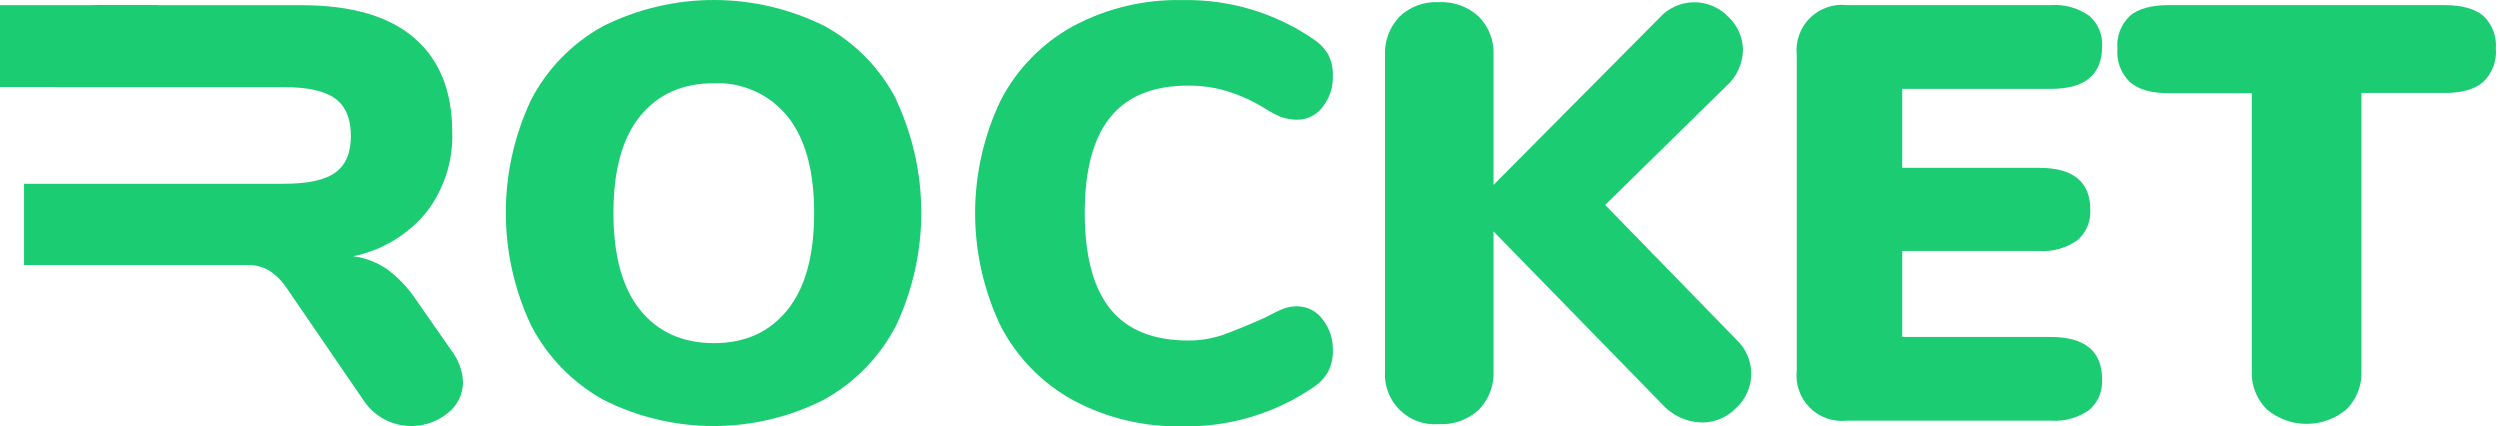 <svg width="129" height="22" viewBox="0 0 129 22" fill="none" xmlns="http://www.w3.org/2000/svg">
<path d="M23.337 18.148L21.45 15.441C21.05 14.845 20.552 14.321 19.976 13.892C19.453 13.535 18.854 13.305 18.227 13.221C19.707 12.922 21.039 12.122 21.999 10.956C22.908 9.779 23.381 8.324 23.337 6.837C23.337 4.71 22.683 3.082 21.373 1.955C20.064 0.828 18.114 0.265 15.523 0.267H5.453C5.104 0.228 4.751 0.267 4.419 0.383C4.087 0.499 3.786 0.688 3.537 0.936C3.288 1.184 3.098 1.485 2.982 1.816C2.865 2.148 2.825 2.501 2.863 2.85V4.496H14.637C15.875 4.496 16.763 4.693 17.3 5.088C17.837 5.482 18.106 6.126 18.106 7.021C18.106 7.892 17.837 8.52 17.3 8.905C16.764 9.292 15.875 9.483 14.637 9.483H13.794H1.241V13.677H12.78C13.171 13.666 13.557 13.765 13.894 13.964C14.25 14.199 14.555 14.503 14.79 14.86L18.749 20.641C19.024 21.062 19.401 21.408 19.845 21.644C20.358 21.912 20.936 22.025 21.512 21.969C22.087 21.913 22.634 21.691 23.085 21.329C23.337 21.14 23.542 20.894 23.682 20.611C23.822 20.328 23.893 20.017 23.891 19.701C23.864 19.14 23.672 18.599 23.337 18.148Z" fill="#1BCC73"/>
<path d="M46.253 5.146C45.426 3.535 44.133 2.21 42.543 1.343C40.77 0.46 38.817 0 36.837 0C34.857 0 32.904 0.46 31.132 1.343C29.541 2.213 28.244 3.537 27.407 5.146C26.547 6.968 26.1 8.957 26.1 10.971C26.1 12.986 26.547 14.975 27.407 16.796C28.245 18.412 29.54 19.745 31.132 20.628C32.895 21.519 34.844 21.983 36.82 21.983C38.796 21.983 40.744 21.519 42.508 20.628C44.103 19.747 45.402 18.414 46.239 16.796C47.095 14.974 47.539 12.985 47.539 10.971C47.539 8.958 47.095 6.969 46.239 5.146H46.253ZM40.644 15.977C39.722 17.129 38.454 17.706 36.841 17.706C35.227 17.706 33.959 17.137 33.037 16.001C32.115 14.867 31.654 13.195 31.654 10.987C31.654 8.778 32.115 7.111 33.037 5.983C33.959 4.856 35.227 4.293 36.841 4.296C37.56 4.264 38.277 4.402 38.935 4.697C39.592 4.991 40.172 5.436 40.627 5.994C41.549 7.132 42.01 8.797 42.01 10.987C42.01 13.177 41.555 14.84 40.644 15.977Z" fill="#1BCC73"/>
<path d="M66.952 15.807C66.704 15.8 66.456 15.841 66.223 15.928C66.019 16.008 65.704 16.163 65.279 16.385C64.383 16.793 63.657 17.076 63.09 17.284C62.521 17.475 61.926 17.572 61.326 17.571C59.517 17.571 58.172 17.029 57.294 15.945C56.416 14.862 55.976 13.209 55.973 10.987C55.973 8.774 56.413 7.127 57.294 6.045C58.176 4.956 59.518 4.417 61.326 4.417C61.985 4.415 62.641 4.507 63.273 4.69C63.979 4.905 64.653 5.212 65.279 5.603C65.548 5.776 65.832 5.924 66.129 6.045C66.394 6.136 66.672 6.18 66.952 6.177C67.204 6.177 67.451 6.118 67.675 6.004C67.899 5.891 68.094 5.726 68.242 5.523C68.604 5.073 68.793 4.507 68.775 3.929C68.791 3.551 68.713 3.174 68.546 2.833C68.363 2.515 68.109 2.244 67.803 2.041C65.812 0.669 63.44 -0.044 61.022 0.005C59.057 -0.042 57.113 0.421 55.379 1.346C53.779 2.222 52.476 3.555 51.637 5.174C50.767 6.993 50.316 8.984 50.316 11.001C50.316 13.017 50.767 15.008 51.637 16.827C52.477 18.446 53.78 19.778 55.379 20.655C57.113 21.581 59.057 22.043 61.022 21.997C63.44 22.044 65.811 21.331 67.803 19.96C68.112 19.754 68.367 19.476 68.546 19.151C68.71 18.816 68.788 18.445 68.775 18.072C68.792 17.493 68.603 16.927 68.242 16.475C68.094 16.27 67.901 16.103 67.677 15.987C67.453 15.871 67.205 15.81 66.952 15.807Z" fill="#1BCC73"/>
<path d="M89.581 17.509L82.827 10.575L89.052 4.465C89.32 4.233 89.537 3.948 89.689 3.628C89.841 3.308 89.926 2.959 89.937 2.605C89.937 2.277 89.869 1.952 89.738 1.652C89.606 1.351 89.414 1.081 89.173 0.859C88.941 0.618 88.662 0.427 88.352 0.3C88.043 0.172 87.711 0.11 87.377 0.117C87.043 0.124 86.713 0.201 86.41 0.341C86.107 0.482 85.836 0.684 85.614 0.935L77.066 9.541V2.847C77.084 2.481 77.026 2.116 76.896 1.774C76.765 1.432 76.566 1.12 76.309 0.859C76.031 0.602 75.704 0.403 75.347 0.275C74.991 0.146 74.613 0.091 74.234 0.112C73.865 0.092 73.495 0.148 73.148 0.277C72.8 0.405 72.483 0.603 72.215 0.859C71.962 1.122 71.766 1.434 71.637 1.776C71.508 2.118 71.451 2.482 71.468 2.847V19.12C71.439 19.491 71.491 19.863 71.619 20.212C71.748 20.561 71.951 20.878 72.214 21.141C72.477 21.404 72.793 21.607 73.142 21.735C73.491 21.864 73.864 21.915 74.234 21.886C74.612 21.907 74.991 21.851 75.347 21.724C75.703 21.596 76.03 21.399 76.309 21.143C76.568 20.875 76.769 20.557 76.899 20.209C77.03 19.86 77.087 19.488 77.066 19.116V11.941L85.735 20.825C85.994 21.122 86.313 21.363 86.67 21.531C87.027 21.699 87.416 21.79 87.81 21.8C88.145 21.802 88.477 21.735 88.785 21.604C89.093 21.472 89.371 21.279 89.601 21.035C89.844 20.81 90.038 20.536 90.169 20.231C90.301 19.927 90.367 19.598 90.365 19.266C90.362 18.934 90.29 18.606 90.154 18.304C90.018 18.001 89.82 17.73 89.574 17.509H89.581Z" fill="#1BCC73"/>
<path d="M105.822 17.387H98.156V12.947H105.214C105.915 12.998 106.613 12.805 107.188 12.401C107.415 12.207 107.594 11.963 107.71 11.688C107.826 11.413 107.877 11.115 107.859 10.817C107.859 9.379 106.977 8.66 105.214 8.66H98.156V4.586H105.822C107.586 4.586 108.468 3.856 108.468 2.394C108.486 2.096 108.435 1.798 108.319 1.523C108.202 1.248 108.024 1.004 107.797 0.81C107.221 0.407 106.524 0.214 105.822 0.264H95.3C94.951 0.225 94.598 0.265 94.267 0.381C93.936 0.497 93.635 0.686 93.386 0.934C93.138 1.182 92.948 1.483 92.832 1.814C92.716 2.145 92.675 2.498 92.713 2.847V19.12C92.674 19.469 92.715 19.823 92.831 20.154C92.947 20.486 93.136 20.787 93.385 21.035C93.633 21.283 93.934 21.473 94.266 21.589C94.597 21.705 94.951 21.745 95.3 21.706H105.822C106.524 21.756 107.221 21.563 107.797 21.16C108.024 20.967 108.203 20.723 108.319 20.449C108.435 20.175 108.486 19.877 108.468 19.58C108.468 18.12 107.586 17.39 105.822 17.387Z" fill="#1BCC73"/>
<path d="M128.13 0.81C127.694 0.448 127.031 0.266 126.141 0.264H111.905C111.013 0.264 110.346 0.447 109.913 0.81C109.682 1.026 109.502 1.291 109.389 1.587C109.276 1.882 109.231 2.2 109.26 2.515C109.232 2.834 109.276 3.155 109.389 3.454C109.503 3.753 109.682 4.023 109.913 4.244C110.346 4.621 111.013 4.808 111.905 4.808H116.193V19.13C116.175 19.498 116.235 19.866 116.369 20.21C116.502 20.554 116.706 20.865 116.967 21.125C117.543 21.608 118.27 21.872 119.021 21.872C119.773 21.872 120.5 21.608 121.075 21.125C121.337 20.865 121.54 20.553 121.674 20.21C121.807 19.866 121.867 19.498 121.85 19.13V4.797H126.141C127.029 4.797 127.692 4.609 128.13 4.234C128.361 4.013 128.54 3.743 128.654 3.443C128.768 3.144 128.813 2.823 128.787 2.505C128.811 2.191 128.764 1.876 128.651 1.583C128.537 1.289 128.359 1.026 128.13 0.81Z" fill="#1BCC73"/>
<path d="M8.185 0.267H0V4.489H8.185V0.267Z" fill="#1BCC73"/>
</svg>

